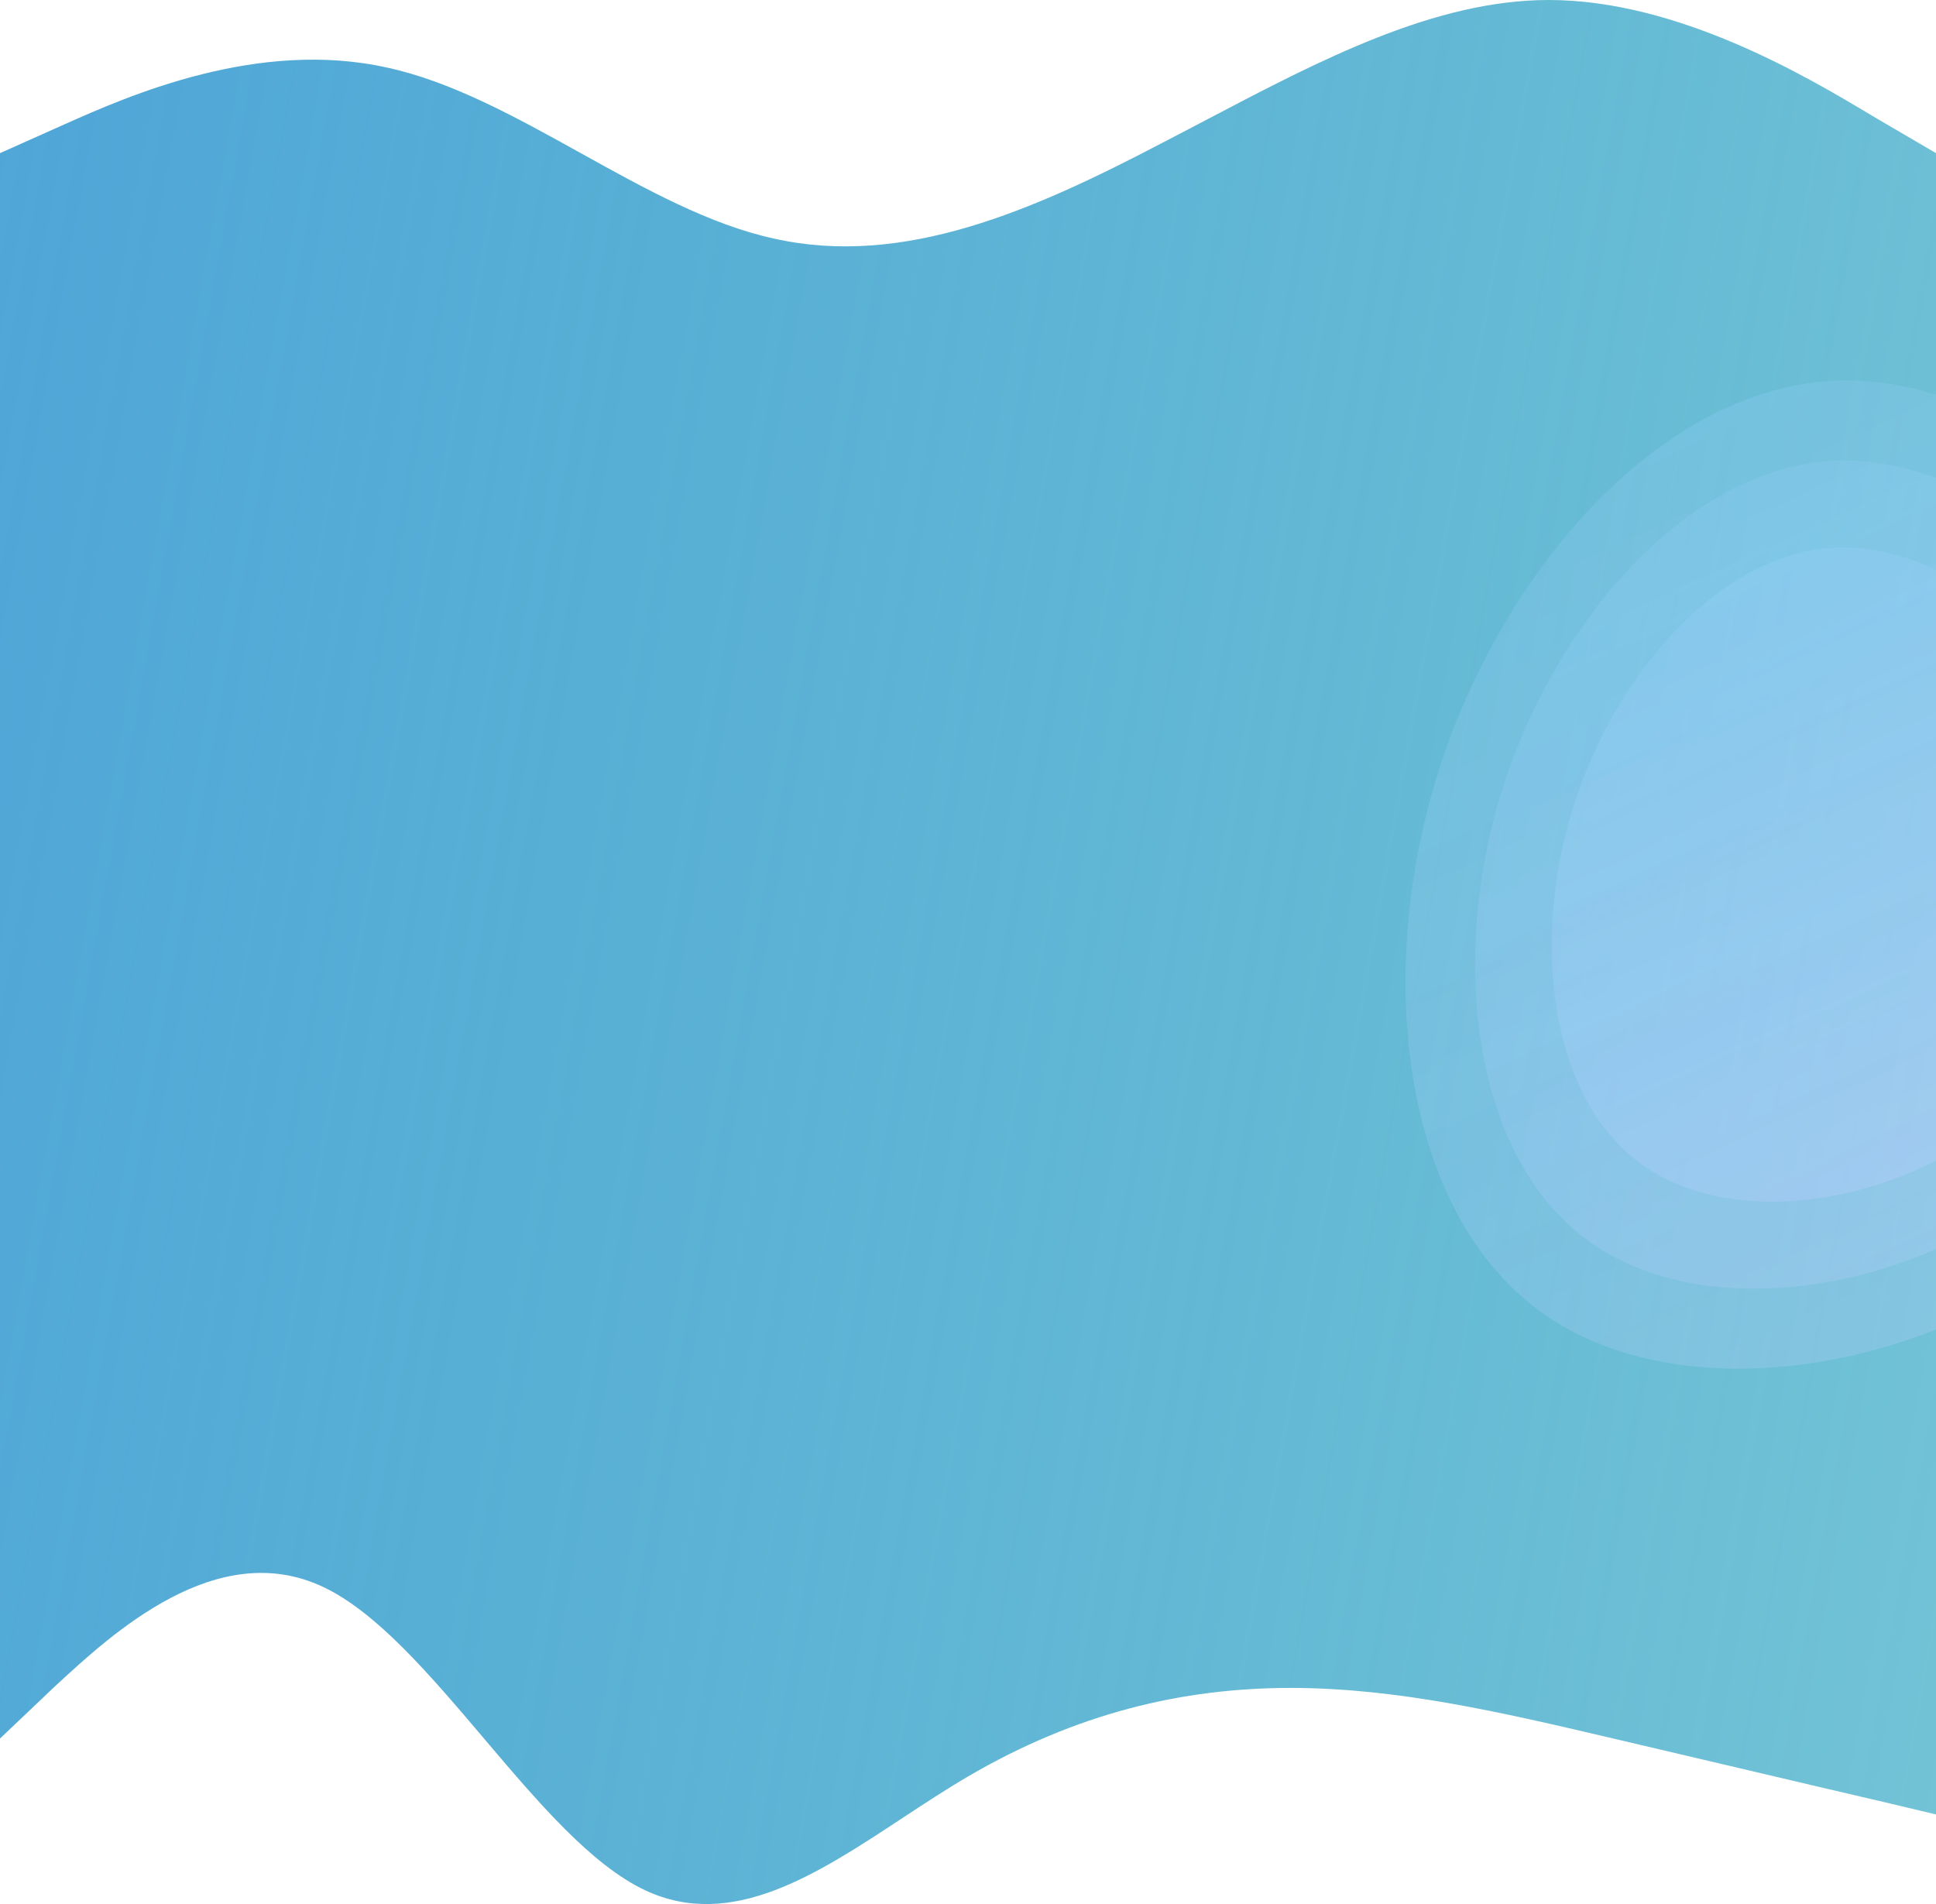 <svg width="916" height="901" viewBox="0 0 916 901" fill="none" xmlns="http://www.w3.org/2000/svg">
<g clip-path="url(#clip0)">
<path fill-rule="evenodd" clip-rule="evenodd" d="M30.533 58.824L0 72.471V186V208V679V695V822.677L25.19 798.73C25.676 798.282 26.17 797.825 26.673 797.361C53.03 773.016 102.481 727.341 152.667 750.838C178.238 762.811 203.619 792.744 229 822.677C254.381 852.609 279.762 882.542 305.333 894.515C346.078 913.592 386.338 887.074 426.886 860.367C437.234 853.55 447.601 846.722 458 840.636C509.143 810.703 559.523 798.73 610.667 798.73C661.069 798.73 710.729 810.359 761.11 822.156L761.111 822.156L763.333 822.677C785.756 827.926 808.032 833.175 828.167 837.92C853.958 843.997 876.235 849.247 890.81 852.609L916 858.596V695V679V208V186V72.471L885.467 54.588C854.933 36.235 793.867 0 732.8 0C678.752 0 624.705 28.384 570.657 56.768C563.638 60.454 556.619 64.141 549.6 67.765C488.533 99.765 427.467 126.588 366.4 112.941C335.867 106.353 305.333 89.412 274.8 72.471C244.267 55.529 213.733 38.588 183.2 32C122.133 18.353 61.067 45.176 30.533 58.824Z" fill="url(#paint0_linear)"/>
<path d="M1067.91 348.291C1093.36 438.188 1053.96 537.18 978.302 594.196C902.989 651.562 790.716 666.953 727.607 619.731C664.149 572.509 649.853 462.673 680.536 365.081C711.568 267.488 787.578 182.489 870.214 180.04C953.198 177.941 1042.81 258.744 1067.91 348.291Z" fill="url(#paint1_linear)" fill-opacity="0.79"/>
<path d="M1035.62 358.907C1056.96 434.243 1023.93 517.201 960.521 564.982C897.399 613.057 803.3 625.955 750.407 586.381C697.221 546.808 685.239 454.763 710.956 372.978C736.964 291.192 800.67 219.96 869.929 217.908C939.48 216.149 1014.58 283.864 1035.62 358.907Z" fill="url(#paint2_linear)" fill-opacity="0.78"/>
<path d="M1000.76 370.446C1017.6 429.955 991.531 495.485 941.467 533.228C891.634 571.203 817.346 581.392 775.588 550.132C733.599 518.872 724.14 446.164 744.442 381.561C764.975 316.957 815.269 260.69 869.947 259.069C924.856 257.679 984.148 311.168 1000.76 370.446Z" fill="url(#paint3_linear)"/>
</g>
<defs>
<linearGradient id="paint0_linear" x1="-252" y1="229" x2="1060" y2="465" gradientUnits="userSpaceOnUse">
<stop stop-color="#4CA1DA"/>
<stop offset="1" stop-color="#169CBA" stop-opacity="0.59"/>
</linearGradient>
<linearGradient id="paint1_linear" x1="665" y1="199.761" x2="870.317" y2="647.667" gradientUnits="userSpaceOnUse">
<stop stop-color="#93D1FB" stop-opacity="0.29"/>
<stop offset="1" stop-color="#BED0FF" stop-opacity="0.33"/>
</linearGradient>
<linearGradient id="paint2_linear" x1="697.934" y1="234.434" x2="869.983" y2="609.808" gradientUnits="userSpaceOnUse">
<stop stop-color="#93D1FB" stop-opacity="0.29"/>
<stop offset="1" stop-color="#BED0FF" stop-opacity="0.33"/>
</linearGradient>
<linearGradient id="paint3_linear" x1="734.162" y1="272.123" x2="870.115" y2="568.579" gradientUnits="userSpaceOnUse">
<stop stop-color="#93D1FB" stop-opacity="0.29"/>
<stop offset="1" stop-color="#BED0FF" stop-opacity="0.33"/>
</linearGradient>
<clipPath id="clip0">
<rect width="916" height="901" fill="white"/>
</clipPath>
</defs>
</svg>
